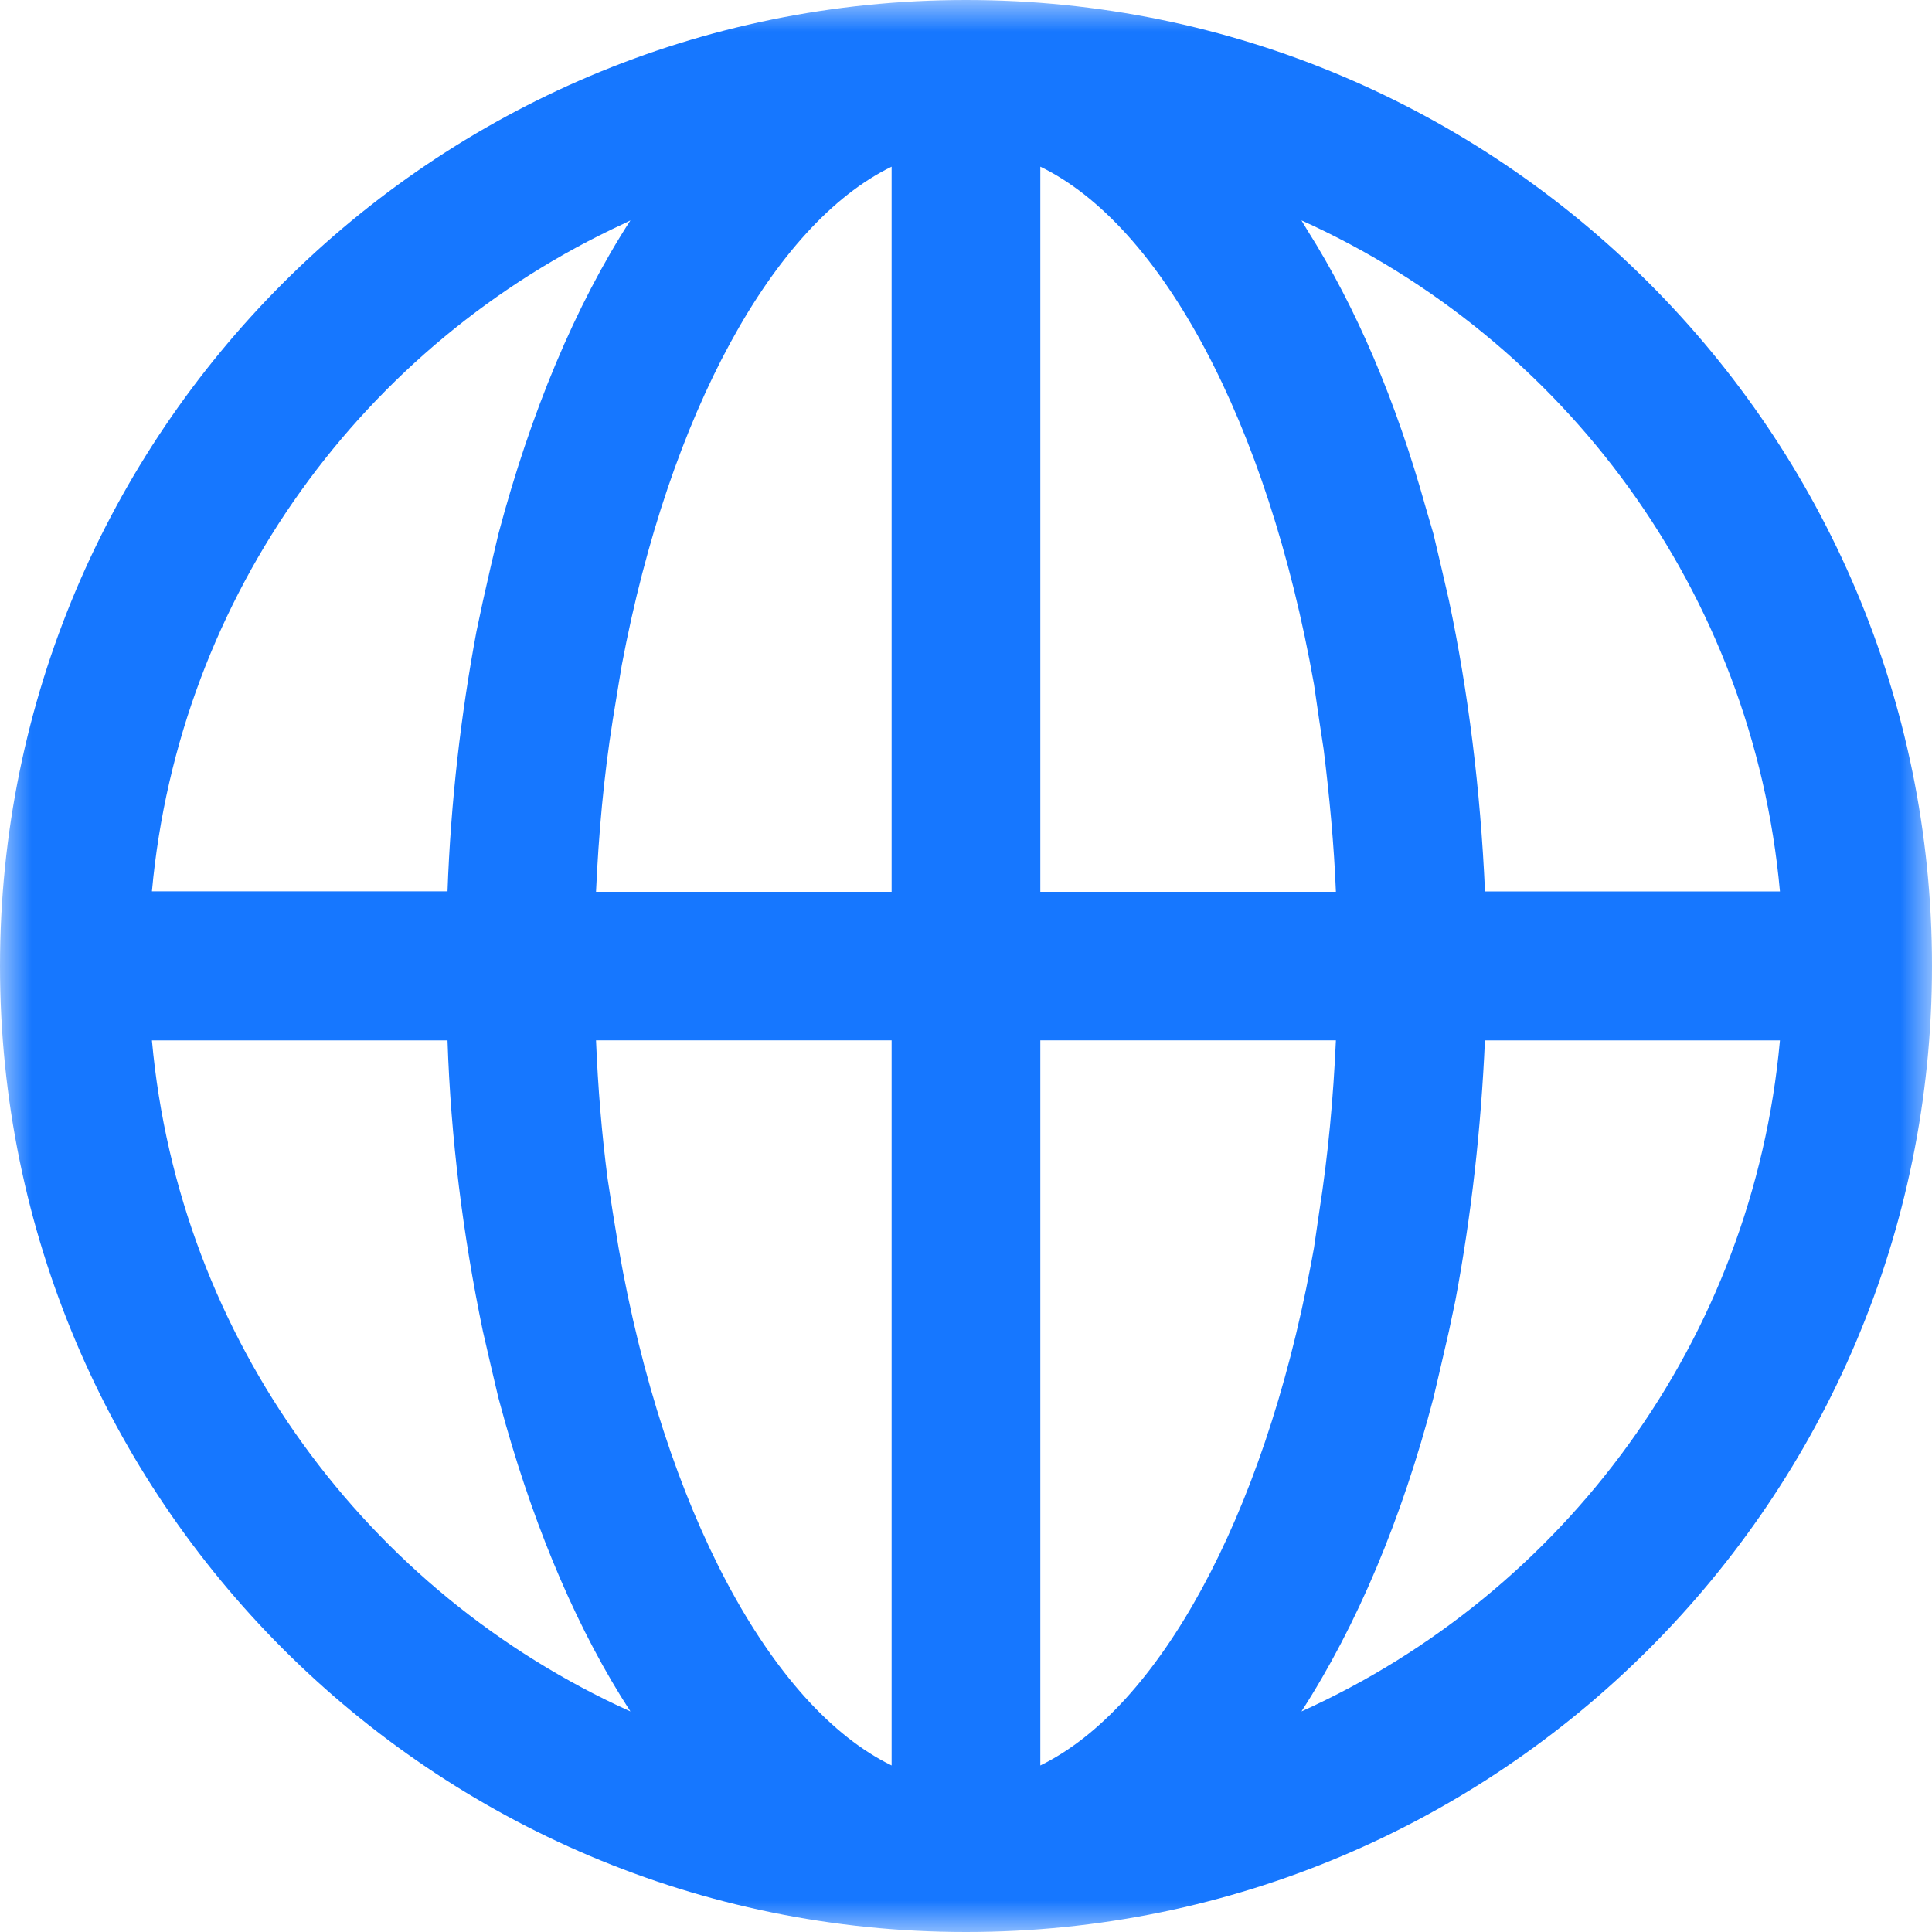 <svg xmlns="http://www.w3.org/2000/svg" xmlns:xlink="http://www.w3.org/1999/xlink" width="30" height="30" viewBox="0 0 30 30" fill="none"><defs><rect id="path_0" x="0" y="0" width="30" height="30" /></defs><g opacity="1" transform="translate(0 0)  rotate(0 15 15)"><mask id="bg-mask" fill="white"><use xlink:href="#path_0"></use></mask><g mask="url(#bg-mask)" ><path id="分组 1" fill-rule="evenodd" style="fill:#1677FF" transform="translate(0 0)  rotate(0 15 15)" opacity="1" d="M0 15C0 23.28 6.72 30 15 30C23.28 30 30 23.28 30 15C30 6.72 23.28 0 15 0C6.72 0 0 6.72 0 15Z M9.255 16.154C9.285 16.894 9.345 17.614 9.435 18.304L9.515 18.824L9.605 19.374C10.315 23.444 11.975 26.504 13.845 27.414L13.845 16.154L9.255 16.154Z M16.154 16.154L16.154 27.414C17.984 26.524 19.614 23.574 20.354 19.644L20.404 19.374L20.484 18.824C20.624 17.934 20.704 17.044 20.744 16.154L16.154 16.154Z M2.359 16.155C2.779 20.805 5.709 24.735 9.789 26.575C8.989 25.345 8.339 23.825 7.849 22.105L7.739 21.705L7.619 21.195L7.499 20.675C7.189 19.185 6.999 17.675 6.949 16.155L2.359 16.155Z M23.058 16.155C22.998 17.515 22.849 18.865 22.599 20.195L22.498 20.675L22.378 21.195L22.259 21.705C21.768 23.585 21.069 25.245 20.209 26.575C24.288 24.735 27.218 20.805 27.639 16.155L27.639 16.155L23.058 16.155Z M9.689 3.472C5.659 5.332 2.779 9.232 2.359 13.841L6.949 13.841C6.999 12.441 7.159 11.082 7.399 9.802L7.499 9.332L7.619 8.802L7.739 8.292C8.239 6.412 8.929 4.752 9.789 3.422L9.789 3.422L9.689 3.472Z M9.655 10.328L9.605 10.628L9.515 11.178C9.375 12.058 9.295 12.958 9.255 13.848L13.845 13.848L13.845 2.588C12.015 3.478 10.395 6.408 9.655 10.328Z M22.139 7.882L22.259 8.292L22.379 8.802L22.499 9.322C22.799 10.742 22.989 12.262 23.059 13.842L27.639 13.842C27.219 9.192 24.289 5.262 20.209 3.422L20.299 3.572C21.059 4.772 21.679 6.232 22.139 7.882Z M20.209 3.422L20.209 3.422L20.209 3.422C20.209 3.422 20.209 3.422 20.209 3.422Z M16.154 13.848L20.744 13.848C20.714 13.108 20.644 12.368 20.554 11.638L20.484 11.178L20.404 10.628C19.684 6.558 18.034 3.498 16.154 2.588L16.154 2.588L16.154 13.848Z " /></g></g></svg>